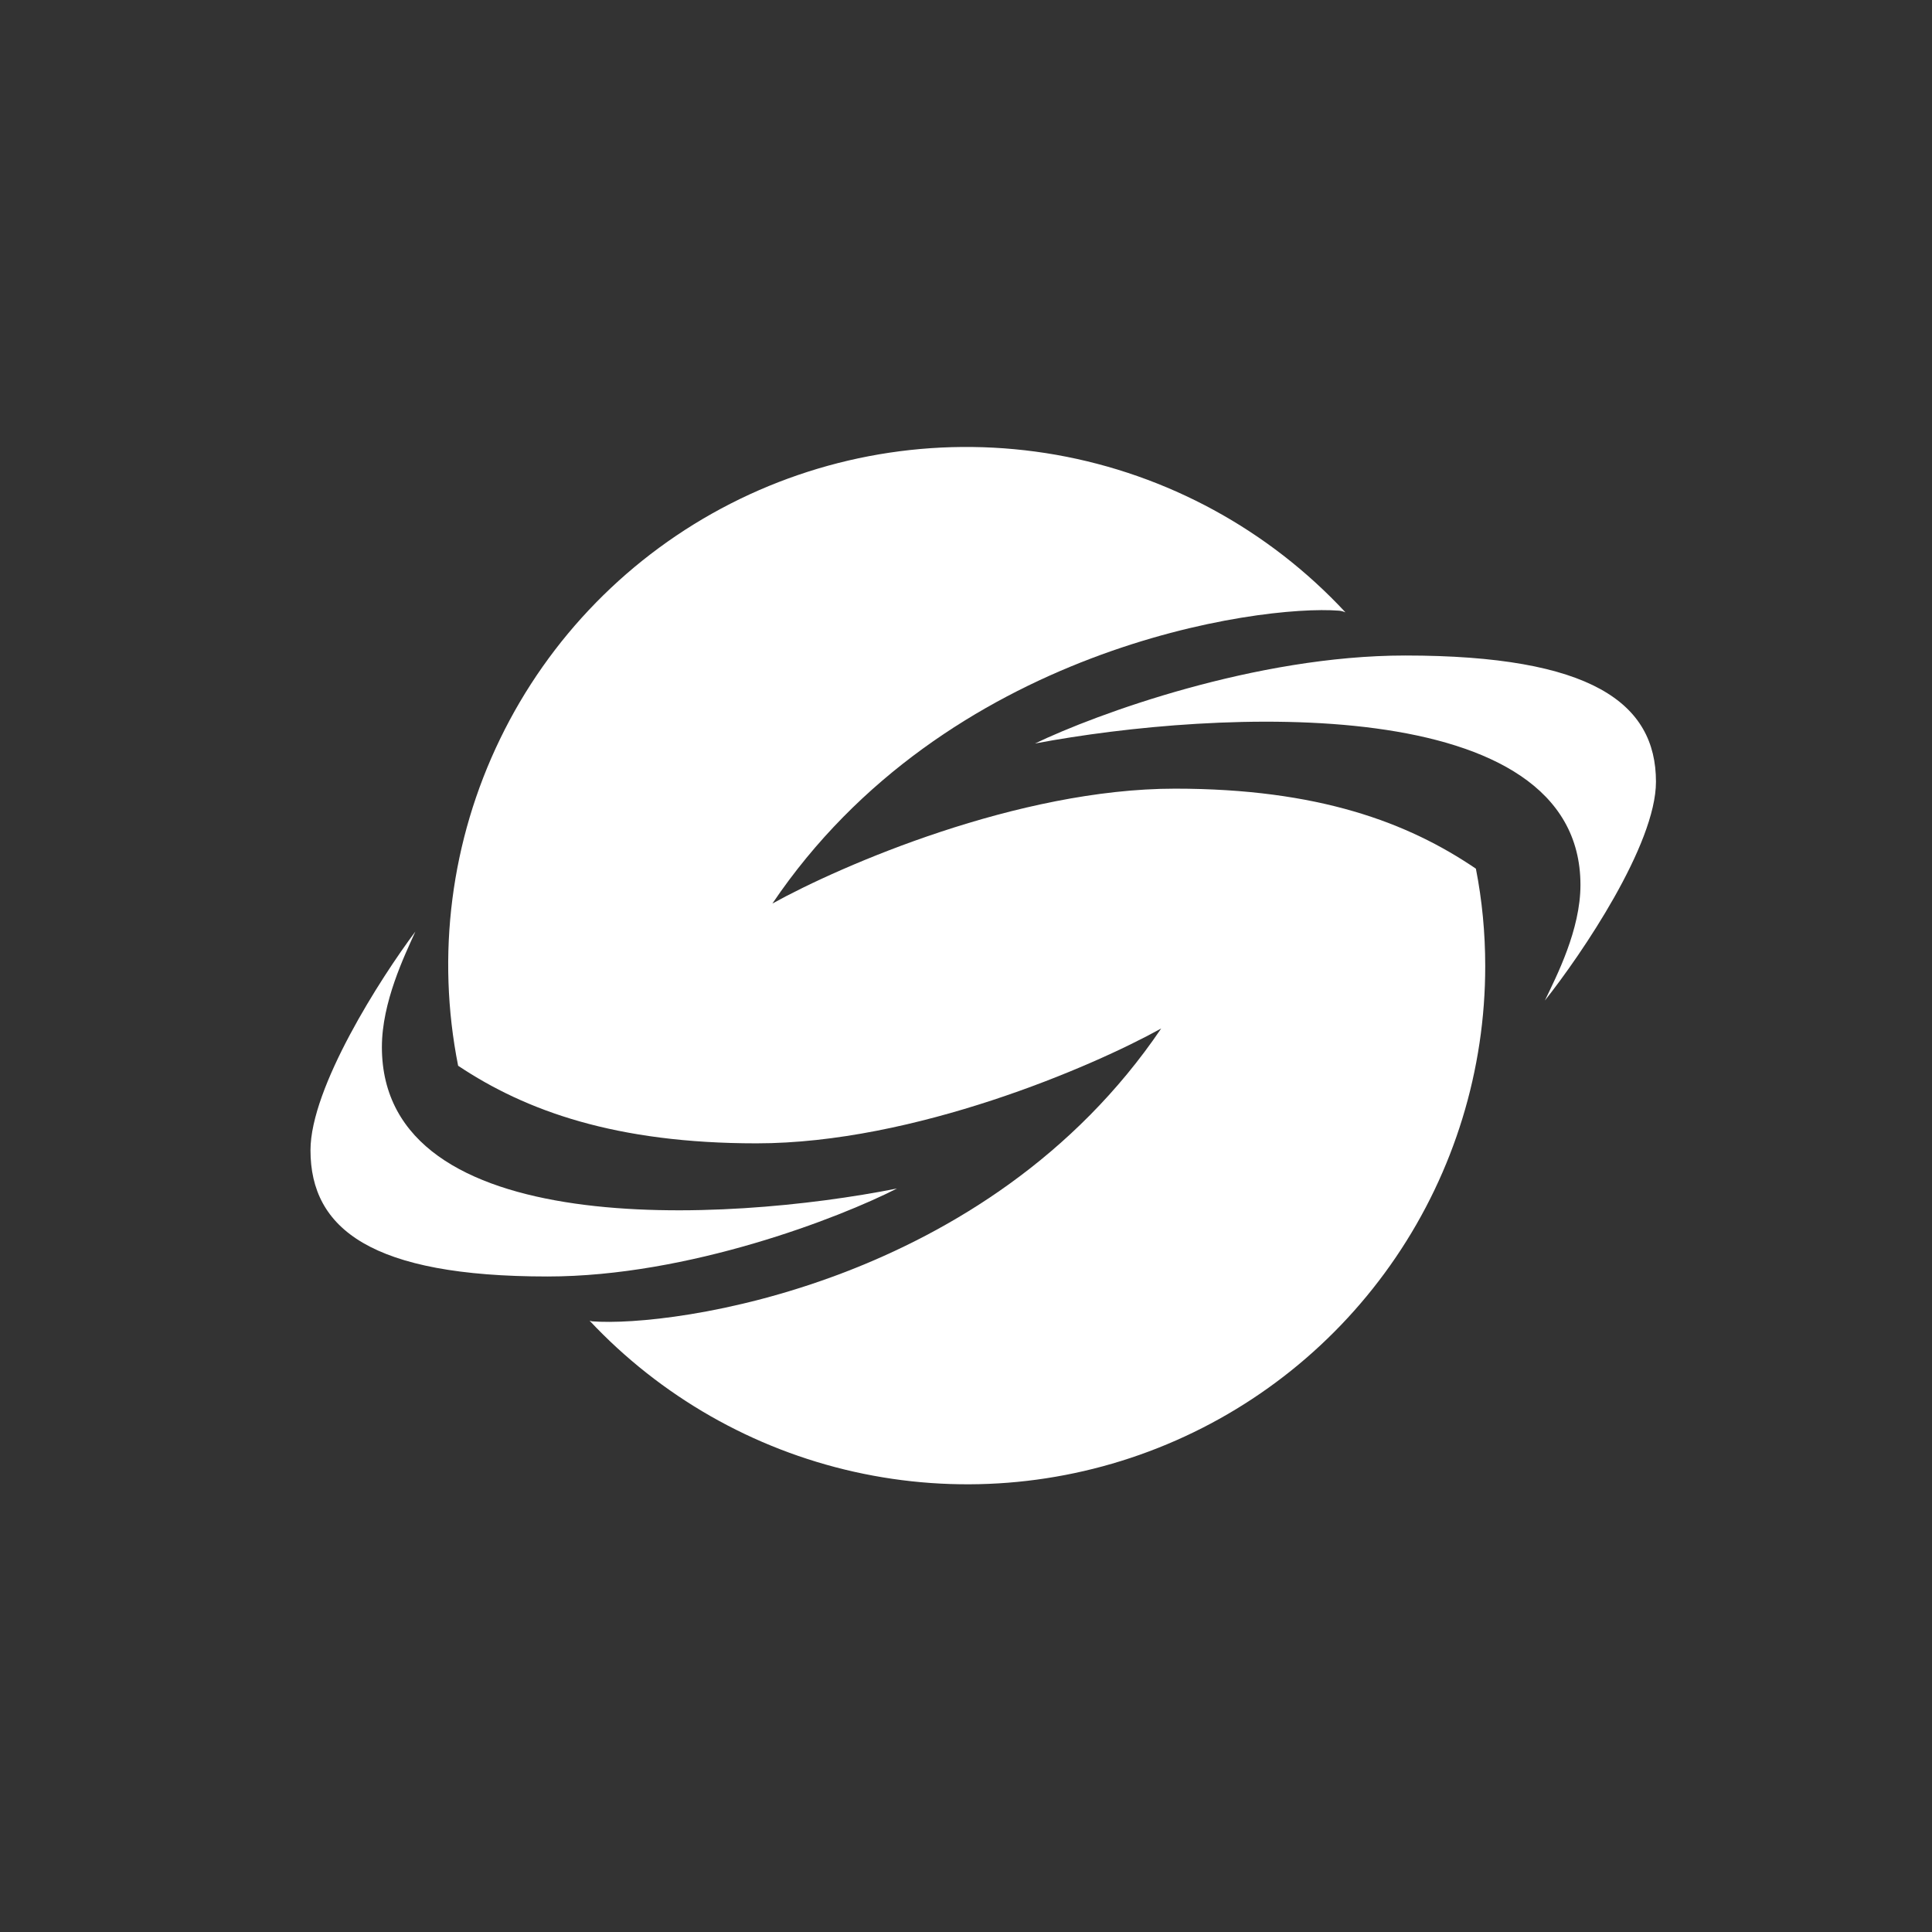 <svg width="24" height="24" viewBox="0 0 24 24" fill="none" xmlns="http://www.w3.org/2000/svg">
<rect x="0" y="0" width="24" height="24" fill="#333333" stroke="none"/>
<path d="M3.857 14.289C3.857 13.509 4.727 12.15 5.16 11.572C5.023 11.876 4.744 12.45 4.744 13.007C4.744 15.424 9.008 15.189 11.143 14.764C10.427 15.129 8.554 15.857 6.801 15.857C4.615 15.857 3.857 15.266 3.857 14.289ZM20.571 9.711C20.571 10.492 19.65 11.85 19.191 12.429C19.337 12.124 19.633 11.55 19.633 10.993C19.633 8.576 15.116 8.811 12.857 9.236C13.616 8.871 15.6 8.143 17.456 8.143C19.77 8.143 20.571 8.734 20.571 9.711Z" fill="white"/>
<path d="M18.45 12C18.451 13.29 18.064 14.552 17.339 15.619C16.614 16.687 15.585 17.512 14.385 17.987C13.186 18.462 11.871 18.565 10.611 18.283C9.352 18.001 8.207 17.347 7.324 16.406L7.354 16.414C8.348 16.491 12.265 15.964 14.425 12.776C13.568 13.252 11.357 14.203 9.398 14.203C7.65 14.203 6.531 13.8 5.691 13.239C5.418 11.865 5.601 10.44 6.212 9.18C6.822 7.92 7.827 6.894 9.074 6.257C10.321 5.62 11.742 5.407 13.121 5.65C14.499 5.894 15.761 6.581 16.714 7.607C16.688 7.596 16.661 7.588 16.633 7.586C15.647 7.509 11.747 8.036 9.595 11.224C10.453 10.749 12.651 9.797 14.597 9.797C16.375 9.797 17.49 10.217 18.334 10.791C18.411 11.181 18.45 11.589 18.45 12Z" fill="white"/>
</svg>
